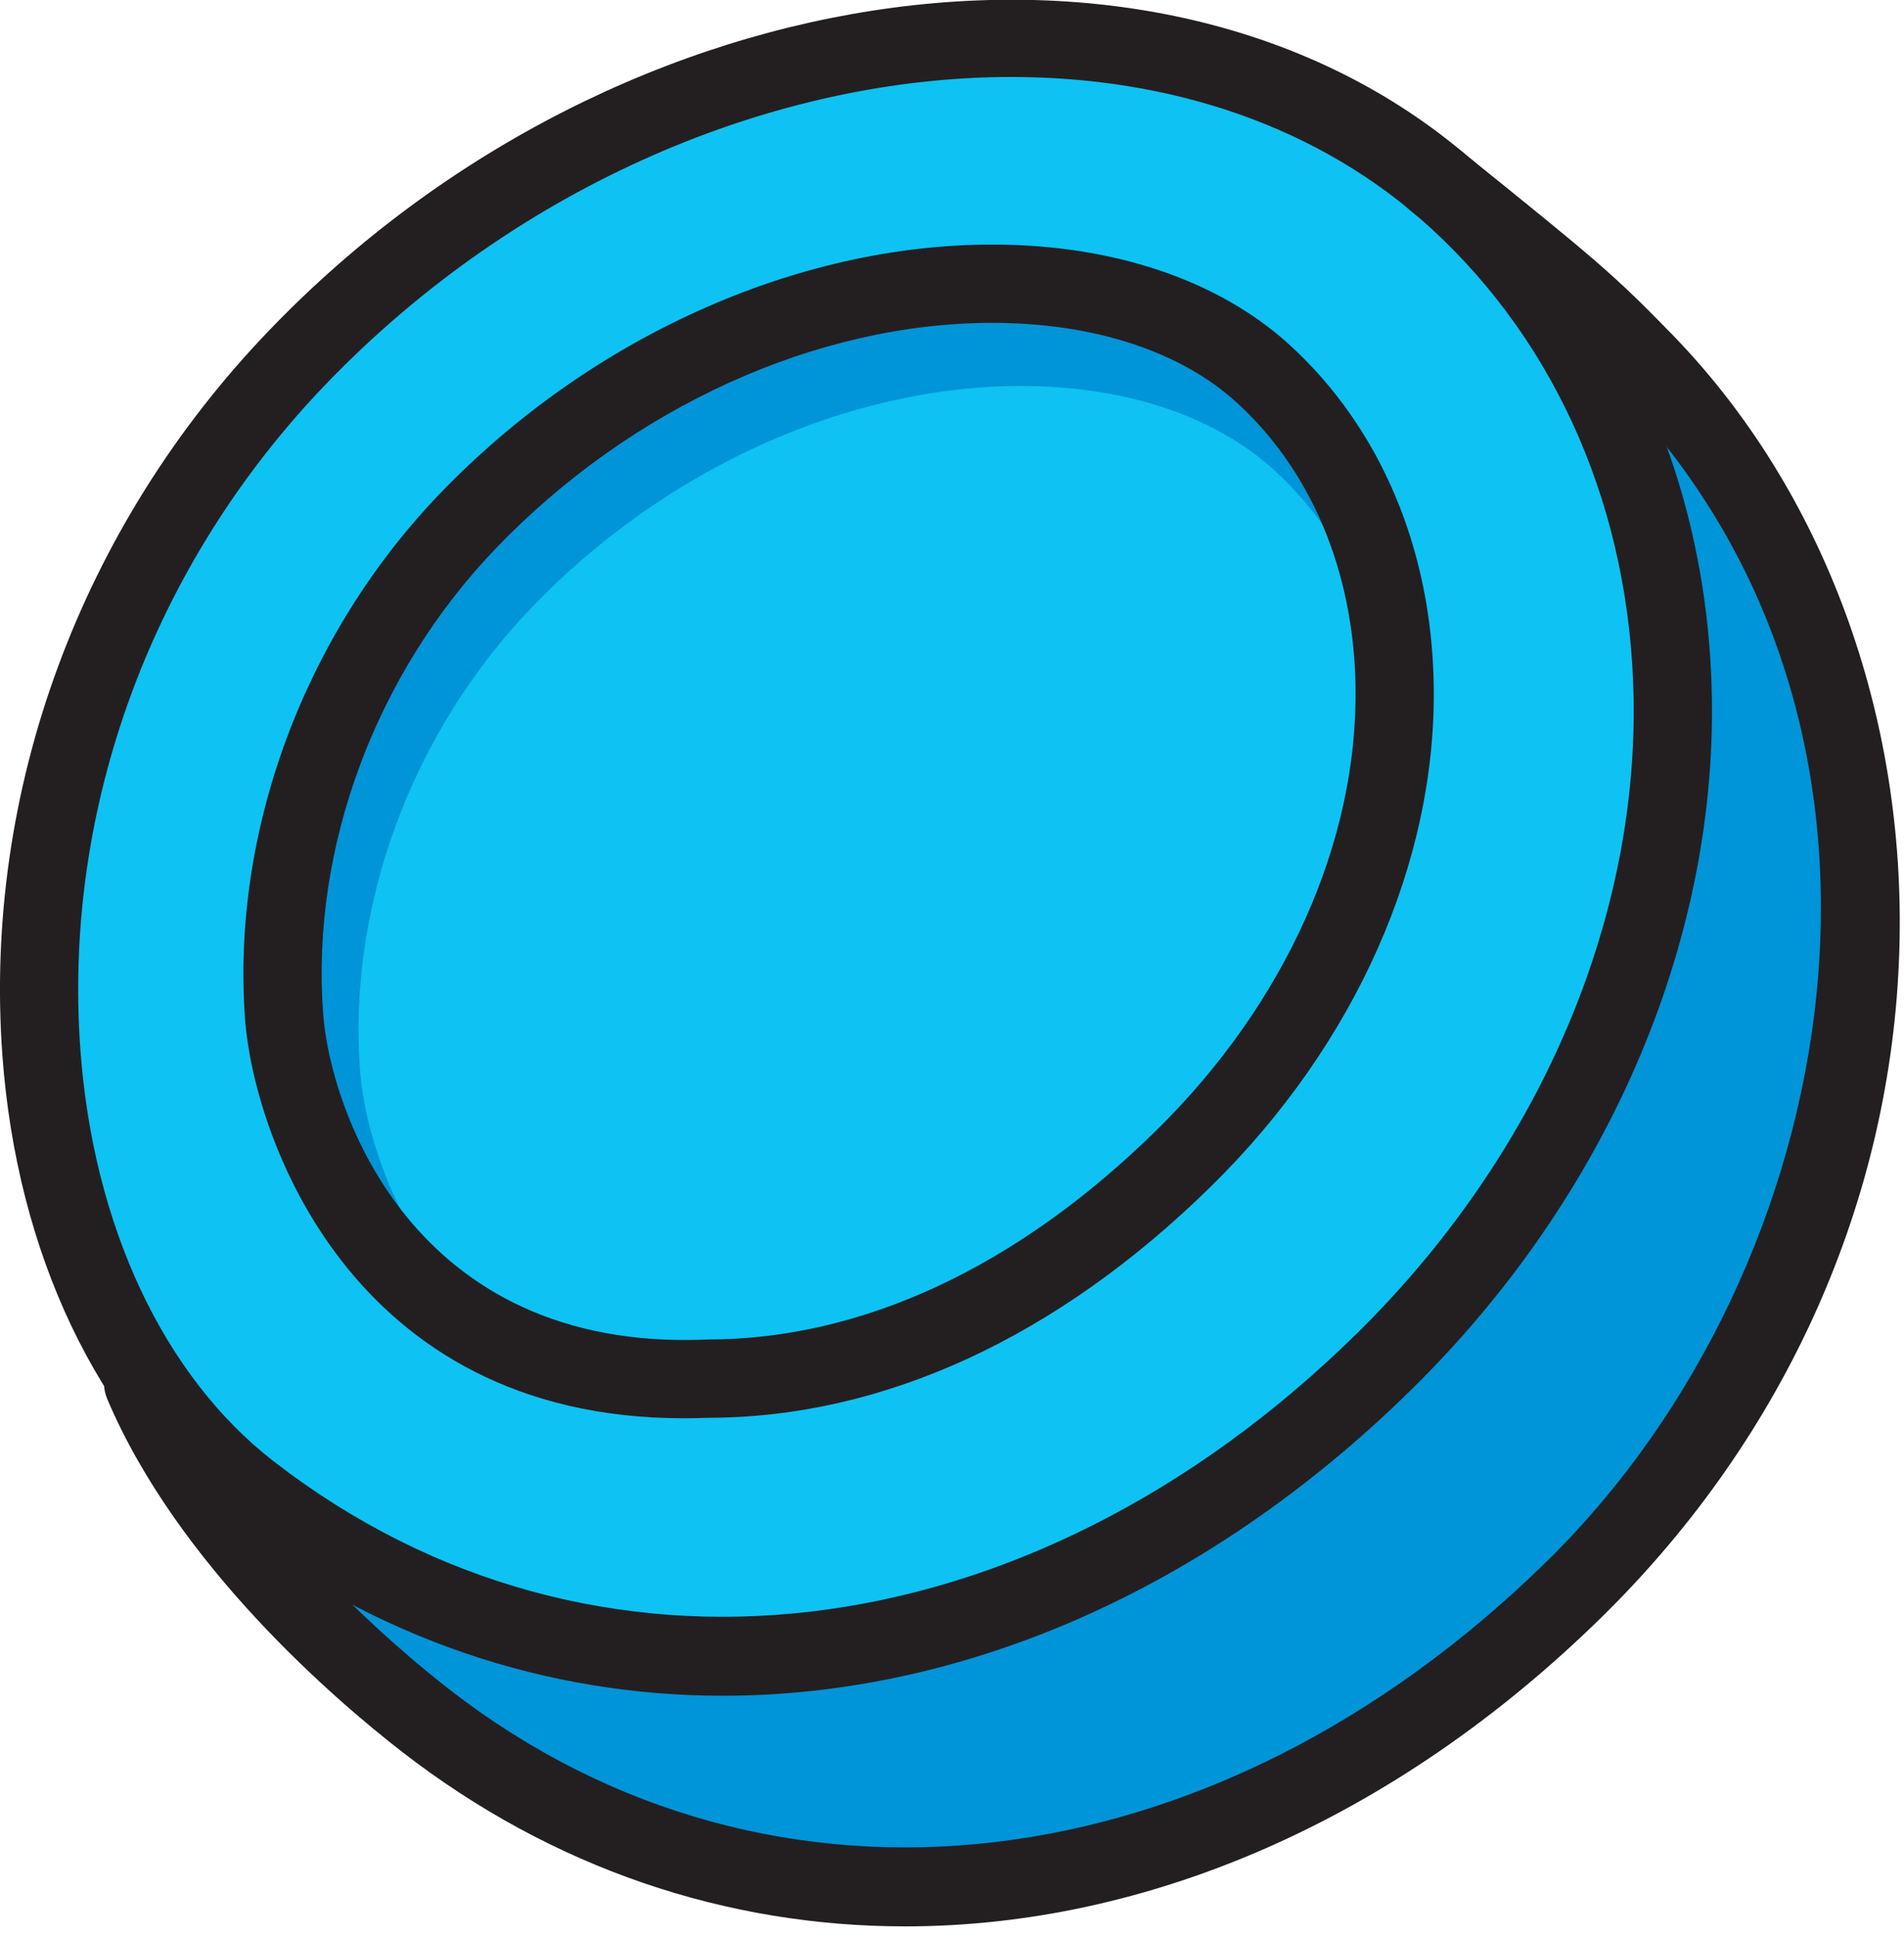<svg clip-rule="evenodd" fill-rule="evenodd" stroke-linejoin="round" stroke-miterlimit="2" viewBox="0 0 118 120" xmlns="http://www.w3.org/2000/svg"><g fill-rule="nonzero"><path d="m0-26.646c2.004 1.616 2.248 1.808 3.136 2.721 4.33 4.46 4.565 12.725-1.035 18.227-5.451 5.355-12.282 5.698-17.095 1.965-1.29-1-3.297-2.876-4.201-5.01z" fill="#0094d8" transform="matrix(4.167 0 0 4.167 88.856 122.125)"/><path d="m-9.063-22.722c-6.035-.058-11.332 5.631-11.001 13.371.323 7.532 5.015 12.382 11.001 12.935 5.124.471 11.105-5.271 10.999-12.809-.108-7.54-5.44-13.445-10.999-13.497" fill="#0ec2f3" transform="matrix(-3.044 -2.845 -2.845 3.044 -1.923 55.742)"/><path d="m0-21.474c-3.495 0-7.328 1.585-10.2 4.572-2.579 2.684-3.908 6.286-3.646 9.885.191 2.622 1.239 4.853 2.873 6.12 4.741 3.676 11.212 2.914 16.106-1.893 2.678-2.632 4.18-6.074 4.122-9.444-.048-2.77-1.119-5.255-3.017-6.994-1.653-1.517-3.868-2.246-6.238-2.246m-4.291 24.063c-2.616 0-5.174-.844-7.395-2.566-1.895-1.471-3.105-4.005-3.32-6.955-.286-3.928 1.16-7.855 3.968-10.775 5.246-5.458 13.517-6.546 18.063-2.378 2.135 1.957 3.34 4.738 3.394 7.831.062 3.688-1.566 7.44-4.471 10.294-3.061 3.007-6.704 4.549-10.239 4.549" fill="#231f20" transform="matrix(4.167 0 0 4.167 62.677 94.25)"/><path d="m0 16.074c-4.777.202-6.18-3.724-6.301-5.39-.192-2.628.831-5.38 2.735-7.36 2.123-2.208 5.037-3.526 7.796-3.526 1.659 0 3.092.477 4.038 1.344 1.224 1.122 1.917 2.764 1.949 4.621.042 2.471-1.101 5.036-3.137 7.036-2.182 2.142-4.63 3.275-7.08 3.275" fill="#0094d8" transform="matrix(4.167 0 0 4.167 43.86 18.421)"/><path d="m0 15.007c-4.46.188-5.77-3.477-5.883-5.031-.179-2.454.777-5.023 2.554-6.872 1.981-2.062 4.702-3.292 7.278-3.292 1.548 0 2.887.446 3.77 1.255 1.143 1.048 1.789 2.581 1.819 4.315.04 2.306-1.027 4.7-2.929 6.567-2.036 2-4.321 3.058-6.609 3.058" fill="#0ec2f3" transform="matrix(4.167 0 0 4.167 46.823 24.692)"/><g fill="#231f20"><path d="m0-15.119c-2.604 0-5.362 1.251-7.378 3.348-1.791 1.863-2.754 4.449-2.573 6.915.102 1.412 1.311 5.034 5.696 4.85.008-.001.017-.001.025-.001 2.294 0 4.602-1.075 6.671-3.108 1.923-1.889 3.003-4.298 2.963-6.609-.029-1.698-.654-3.19-1.759-4.204-.839-.768-2.133-1.191-3.645-1.191m-4.589 16.283c-4.984 0-6.4-4.253-6.523-5.935-.203-2.79.88-5.709 2.896-7.807 2.23-2.32 5.301-3.705 8.216-3.705 1.804 0 3.377.532 4.431 1.498 1.343 1.231 2.101 3.021 2.136 5.04.046 2.629-1.161 5.349-3.31 7.46-2.288 2.248-4.873 3.438-7.475 3.442-.126.005-.25.007-.371.007" transform="matrix(4.167 0 0 4.167 61.49 83)"/><path d="m0 26.417c-2.65 0-5.24-.855-7.488-2.599-.967-.75-3.328-2.761-4.38-5.242-.126-.296.012-.638.307-.763.296-.125.638.013.763.309.973 2.291 3.324 4.235 4.023 4.776 4.805 3.728 11.369 2.956 16.331-1.92 4.43-4.353 5.9-12.386 1.024-17.407-.837-.861-1.072-1.051-2.911-2.535l-.171-.138c-.251-.202-.29-.568-.088-.818s.569-.289.818-.087l.171.138c1.846 1.489 2.13 1.718 3.016 2.63 2.248 2.315 3.477 5.648 3.371 9.145-.111 3.698-1.68 7.214-4.415 9.902-3.1 3.047-6.791 4.609-10.371 4.609" transform="matrix(4.167 0 0 4.167 56.098 9.245)"/></g></g></svg>